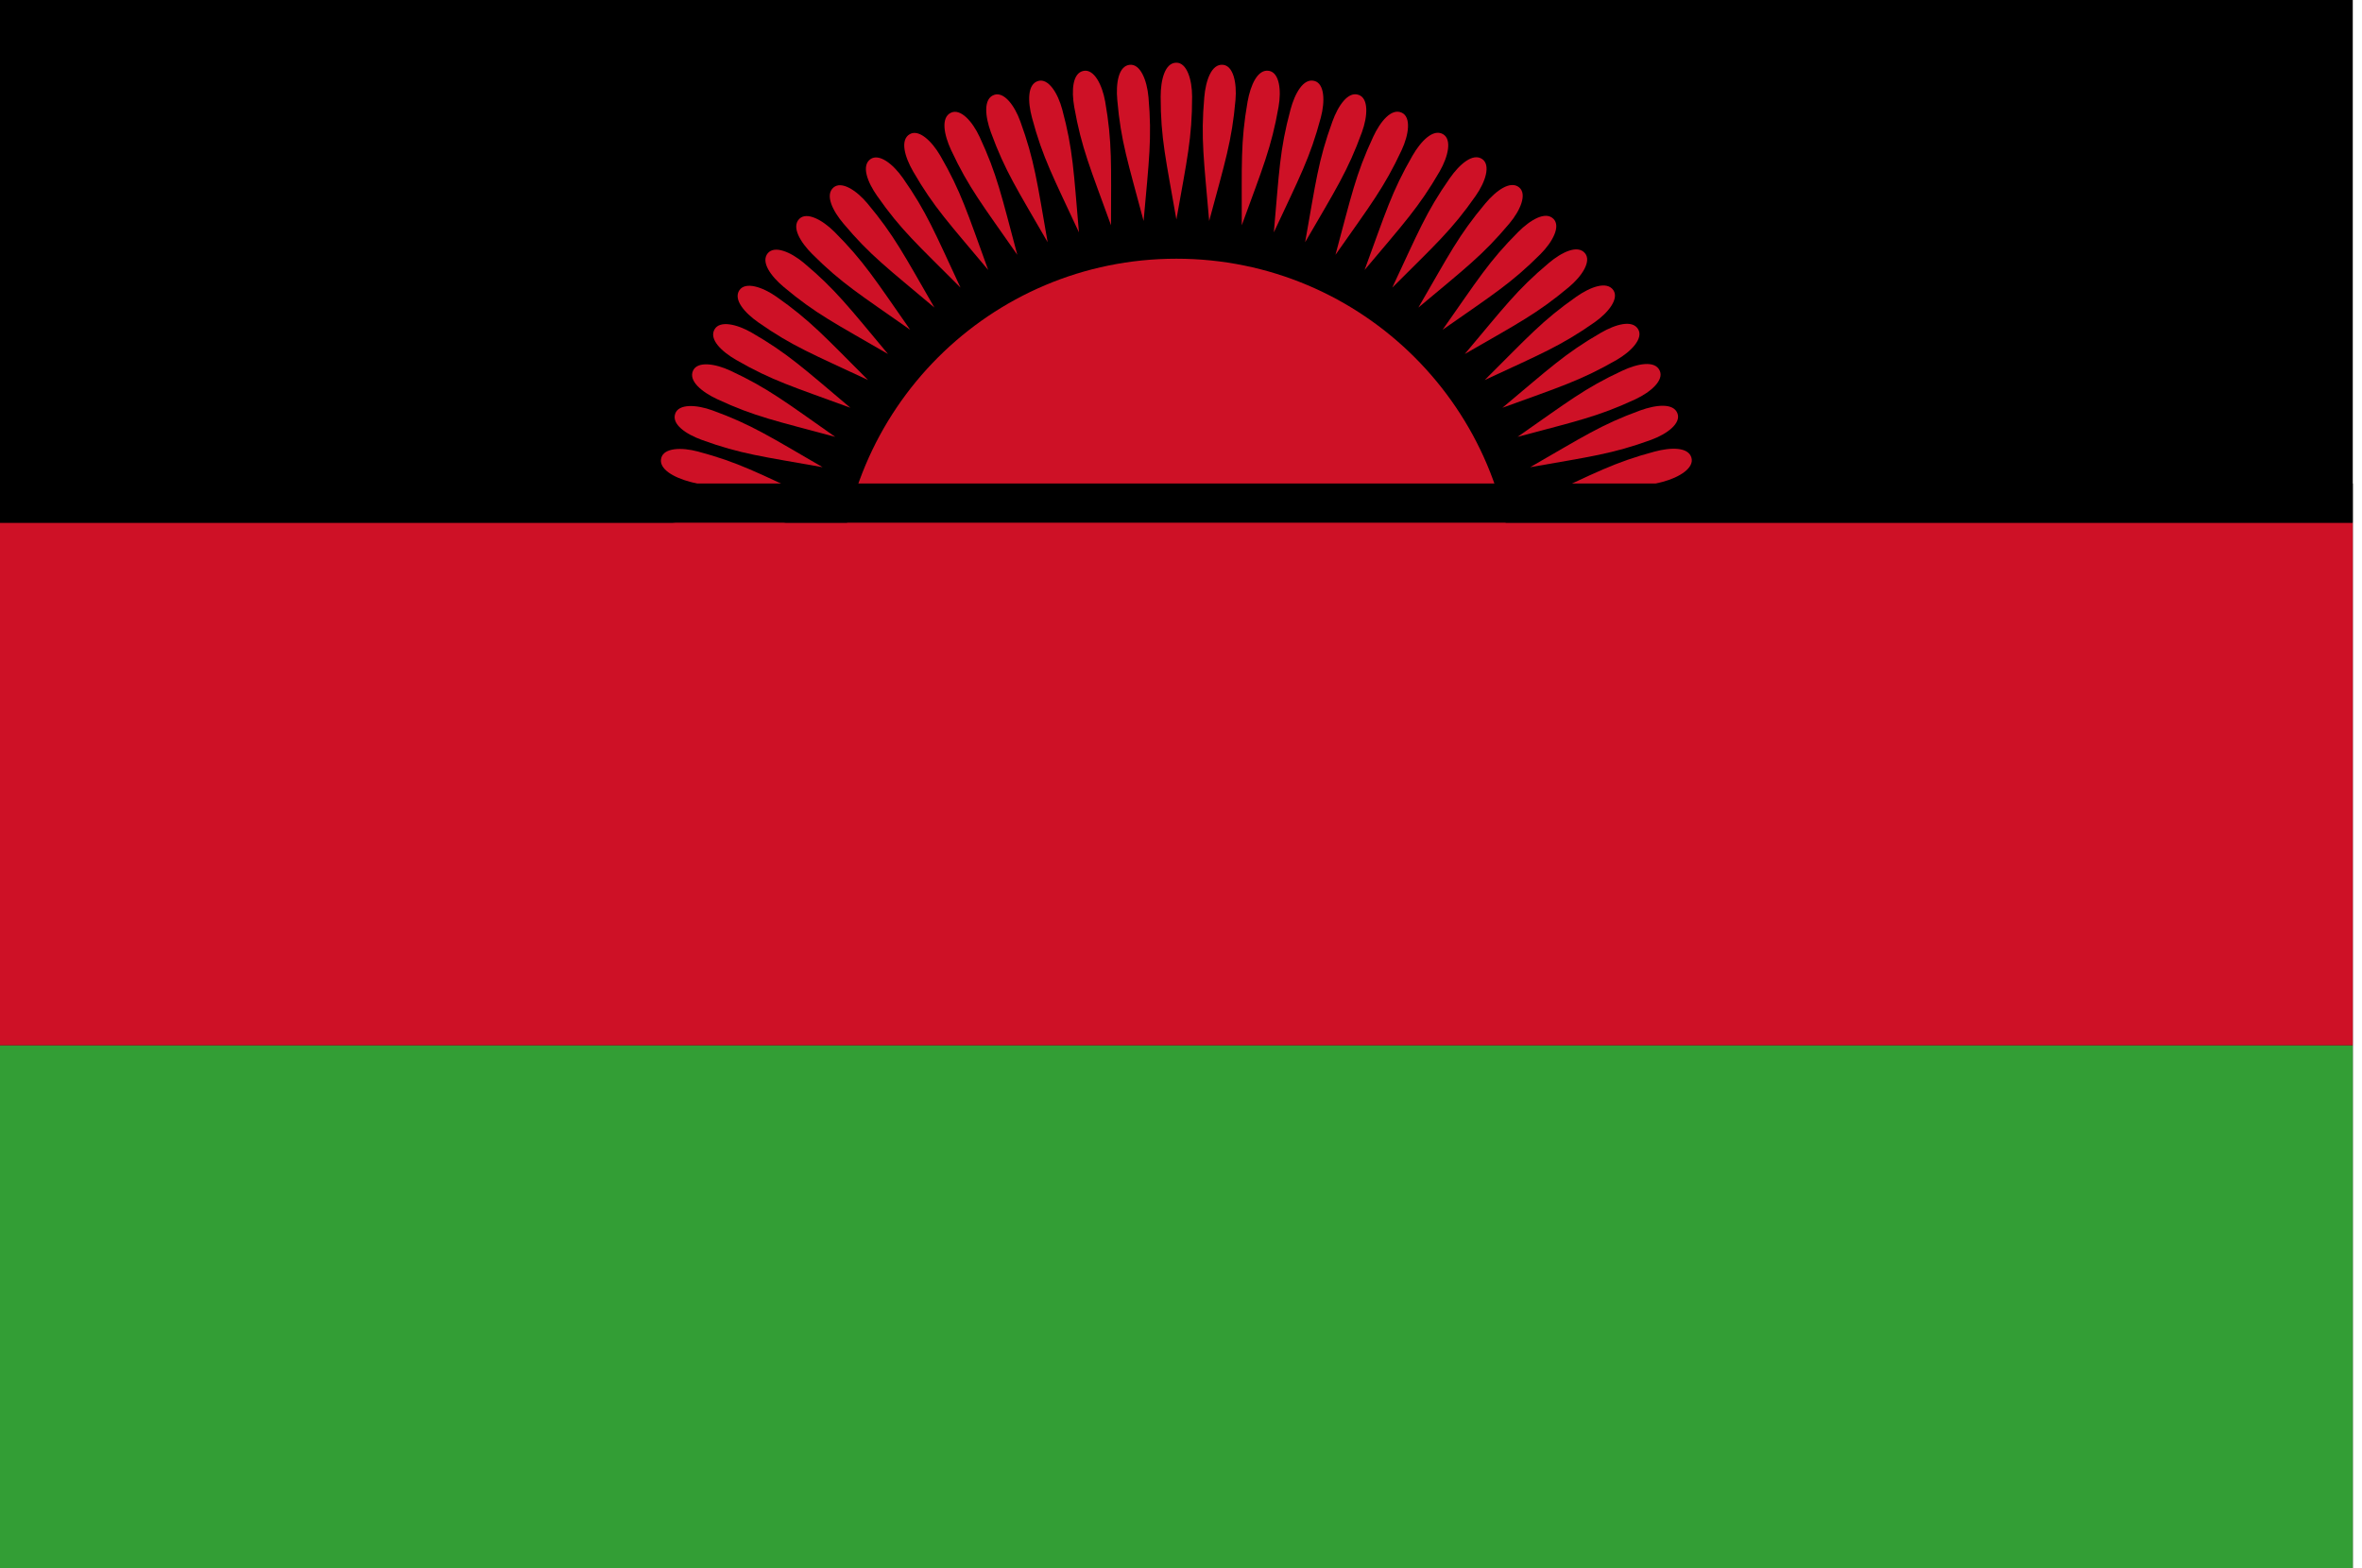 <?xml version="1.0" encoding="UTF-8"?>
<svg xmlns="http://www.w3.org/2000/svg" xmlns:xlink="http://www.w3.org/1999/xlink" width="128pt" height="85pt" viewBox="0 0 128 85" version="1.1">
<defs>
<clipPath id="clip1">
  <path d="M 0 0 L 127.68 0 L 127.68 85 L 0 85 Z M 0 0 "/>
</clipPath>
<clipPath id="clip2">
  <path d="M 0 28 L 127.68 28 L 127.68 57 L 0 57 Z M 0 28 "/>
</clipPath>
<clipPath id="clip3">
  <path d="M 0 26 L 127.68 26 L 127.68 29 L 0 29 Z M 0 26 "/>
</clipPath>
<clipPath id="clip4">
  <path d="M 0 56 L 127.68 56 L 127.68 85 L 0 85 Z M 0 56 "/>
</clipPath>
</defs>
<g id="surface667">
<g clip-path="url(#clip1)" clip-rule="nonzero">
<path style=" stroke:none;fill-rule:evenodd;fill:rgb(0%,0%,0%);fill-opacity:1;" d="M 0 85 L 0 0 L 127.5 0 L 127.5 85 Z M 0 85 "/>
</g>
<path style=" stroke:none;fill-rule:evenodd;fill:rgb(80.783%,6.667%,14.902%);fill-opacity:1;" d="M 82.023 32.301 C 82.023 42.395 73.844 50.574 63.75 50.574 C 53.656 50.574 45.477 42.395 45.477 32.301 C 45.477 22.207 53.656 14.023 63.75 14.023 C 73.844 14.023 82.023 22.207 82.023 32.301 Z M 82.023 32.301 "/>
<g clip-path="url(#clip2)" clip-rule="nonzero">
<path style=" stroke:none;fill-rule:evenodd;fill:rgb(80.783%,6.667%,14.902%);fill-opacity:1;" d="M 0 28.332 L 127.5 28.332 L 127.5 56.668 L 0 56.668 Z M 0 28.332 "/>
</g>
<path style=" stroke:none;fill-rule:evenodd;fill:rgb(80.783%,6.667%,14.902%);fill-opacity:1;" d="M 63.75 3.398 C 63.125 3.398 62.898 4.336 62.898 5.242 C 62.898 7.508 63.184 8.641 63.75 11.898 C 64.328 8.641 64.602 7.48 64.602 5.242 C 64.602 4.309 64.316 3.398 63.75 3.398 Z M 63.75 3.398 "/>
<path style=" stroke:none;fill-rule:evenodd;fill:rgb(80.783%,6.667%,14.902%);fill-opacity:1;" d="M 66.27 3.512 C 65.648 3.457 65.34 4.367 65.262 5.27 C 65.062 7.527 65.246 8.684 65.527 11.977 C 66.387 8.781 66.758 7.648 66.953 5.418 C 67.035 4.488 66.832 3.559 66.27 3.512 Z M 66.27 3.512 "/>
<path style=" stroke:none;fill-rule:evenodd;fill:rgb(80.783%,6.667%,14.902%);fill-opacity:1;" d="M 68.77 3.84 C 68.152 3.73 67.77 4.613 67.609 5.504 C 67.219 7.738 67.301 8.902 67.293 12.211 C 68.426 9.102 68.898 8.004 69.285 5.801 C 69.449 4.879 69.328 3.938 68.77 3.84 Z M 68.77 3.84 "/>
<path style=" stroke:none;fill-rule:evenodd;fill:rgb(80.783%,6.667%,14.902%);fill-opacity:1;" d="M 71.23 4.387 C 70.629 4.223 70.168 5.066 69.934 5.941 C 69.344 8.133 69.324 9.301 69.031 12.594 C 70.43 9.598 70.996 8.547 71.574 6.383 C 71.816 5.48 71.777 4.531 71.23 4.387 Z M 71.23 4.387 "/>
<path style=" stroke:none;fill-rule:evenodd;fill:rgb(80.783%,6.667%,14.902%);fill-opacity:1;" d="M 73.633 5.145 C 73.051 4.93 72.516 5.73 72.207 6.582 C 71.43 8.715 71.309 9.875 70.727 13.129 C 72.387 10.266 73.039 9.27 73.805 7.164 C 74.125 6.285 74.168 5.336 73.633 5.145 Z M 73.633 5.145 "/>
<path style=" stroke:none;fill-rule:evenodd;fill:rgb(80.783%,6.667%,14.902%);fill-opacity:1;" d="M 75.965 6.109 C 75.398 5.844 74.797 6.594 74.414 7.418 C 73.457 9.473 73.234 10.617 72.371 13.812 C 74.273 11.102 75.012 10.164 75.957 8.137 C 76.352 7.289 76.477 6.348 75.965 6.109 Z M 75.965 6.109 "/>
<path style=" stroke:none;fill-rule:evenodd;fill:rgb(80.783%,6.667%,14.902%);fill-opacity:1;" d="M 78.199 7.273 C 77.66 6.961 76.996 7.656 76.543 8.441 C 75.41 10.406 75.09 11.527 73.949 14.633 C 76.078 12.102 76.895 11.23 78.016 9.293 C 78.484 8.48 78.691 7.555 78.199 7.273 Z M 78.199 7.273 "/>
<path style=" stroke:none;fill-rule:evenodd;fill:rgb(80.783%,6.667%,14.902%);fill-opacity:1;" d="M 80.328 8.625 C 79.816 8.27 79.094 8.906 78.574 9.648 C 77.273 11.504 76.855 12.594 75.449 15.59 C 77.793 13.25 78.684 12.457 79.965 10.621 C 80.504 9.855 80.789 8.953 80.328 8.625 Z M 80.328 8.625 "/>
<path style=" stroke:none;fill-rule:evenodd;fill:rgb(80.783%,6.667%,14.902%);fill-opacity:1;" d="M 82.328 10.16 C 81.848 9.762 81.074 10.332 80.492 11.027 C 79.035 12.762 78.523 13.812 76.863 16.672 C 79.398 14.547 80.355 13.832 81.793 12.117 C 82.395 11.402 82.762 10.527 82.328 10.16 Z M 82.328 10.16 "/>
<path style=" stroke:none;fill-rule:evenodd;fill:rgb(80.783%,6.667%,14.902%);fill-opacity:1;" d="M 84.184 11.863 C 83.746 11.426 82.922 11.926 82.281 12.566 C 80.68 14.168 80.078 15.172 78.176 17.875 C 80.887 15.98 81.902 15.352 83.484 13.77 C 84.145 13.105 84.586 12.266 84.184 11.863 Z M 84.184 11.863 "/>
<path style=" stroke:none;fill-rule:evenodd;fill:rgb(80.783%,6.667%,14.902%);fill-opacity:1;" d="M 85.891 13.723 C 85.488 13.246 84.625 13.672 83.93 14.258 C 82.195 15.715 81.508 16.66 79.379 19.188 C 82.246 17.535 83.309 16.996 85.023 15.559 C 85.742 14.957 86.254 14.156 85.891 13.723 Z M 85.891 13.723 "/>
<path style=" stroke:none;fill-rule:evenodd;fill:rgb(80.783%,6.667%,14.902%);fill-opacity:1;" d="M 87.426 15.723 C 87.066 15.215 86.168 15.562 85.426 16.082 C 83.57 17.383 82.805 18.266 80.461 20.598 C 83.461 19.203 84.57 18.762 86.402 17.477 C 87.168 16.941 87.75 16.188 87.426 15.723 Z M 87.426 15.723 "/>
<path style=" stroke:none;fill-rule:evenodd;fill:rgb(80.783%,6.667%,14.902%);fill-opacity:1;" d="M 88.777 17.852 C 88.465 17.309 87.543 17.582 86.758 18.035 C 84.797 19.168 83.957 19.98 81.418 22.102 C 84.527 20.973 85.668 20.625 87.609 19.508 C 88.418 19.039 89.062 18.34 88.777 17.852 Z M 88.777 17.852 "/>
<path style=" stroke:none;fill-rule:evenodd;fill:rgb(80.783%,6.667%,14.902%);fill-opacity:1;" d="M 89.941 20.086 C 89.68 19.52 88.734 19.711 87.914 20.094 C 85.859 21.051 84.953 21.789 82.238 23.68 C 85.438 22.824 86.605 22.582 88.633 21.637 C 89.48 21.238 90.184 20.602 89.941 20.086 Z M 89.941 20.086 "/>
<path style=" stroke:none;fill-rule:evenodd;fill:rgb(80.783%,6.667%,14.902%);fill-opacity:1;" d="M 90.906 22.414 C 90.695 21.828 89.738 21.938 88.887 22.246 C 86.754 23.023 85.789 23.676 82.922 25.324 C 86.18 24.75 87.363 24.609 89.469 23.844 C 90.348 23.523 91.102 22.949 90.906 22.414 Z M 90.906 22.414 "/>
<path style=" stroke:none;fill-rule:evenodd;fill:rgb(80.783%,6.667%,14.902%);fill-opacity:1;" d="M 91.664 24.82 C 91.504 24.219 90.543 24.242 89.668 24.477 C 87.477 25.062 86.457 25.629 83.453 27.02 C 86.75 26.734 87.945 26.699 90.105 26.117 C 91.012 25.875 91.812 25.367 91.664 24.82 Z M 91.664 24.82 "/>
<path style=" stroke:none;fill-rule:evenodd;fill:rgb(80.783%,6.667%,14.902%);fill-opacity:1;" d="M 35.289 27.281 C 35.18 27.895 36.062 28.281 36.957 28.438 C 39.188 28.832 40.352 28.75 43.66 28.758 C 40.551 27.621 39.453 27.152 37.25 26.766 C 36.328 26.602 35.387 26.723 35.289 27.281 Z M 35.289 27.281 "/>
<path style=" stroke:none;fill-rule:evenodd;fill:rgb(80.783%,6.667%,14.902%);fill-opacity:1;" d="M 35.836 24.82 C 35.672 25.422 36.52 25.883 37.395 26.117 C 39.582 26.703 40.75 26.723 44.047 27.02 C 41.047 25.617 39.996 25.055 37.832 24.477 C 36.93 24.234 35.98 24.273 35.836 24.82 Z M 35.836 24.82 "/>
<path style=" stroke:none;fill-rule:evenodd;fill:rgb(80.783%,6.667%,14.902%);fill-opacity:1;" d="M 36.594 22.414 C 36.379 23 37.18 23.535 38.031 23.844 C 40.164 24.621 41.324 24.742 44.578 25.324 C 41.715 23.664 40.719 23.012 38.613 22.246 C 37.734 21.926 36.785 21.883 36.594 22.414 Z M 36.594 22.414 "/>
<path style=" stroke:none;fill-rule:evenodd;fill:rgb(80.783%,6.667%,14.902%);fill-opacity:1;" d="M 37.559 20.086 C 37.293 20.652 38.047 21.254 38.867 21.637 C 40.922 22.594 42.07 22.816 45.262 23.68 C 42.551 21.777 41.613 21.039 39.586 20.094 C 38.738 19.699 37.797 19.574 37.559 20.086 Z M 37.559 20.086 "/>
<path style=" stroke:none;fill-rule:evenodd;fill:rgb(80.783%,6.667%,14.902%);fill-opacity:1;" d="M 38.723 17.852 C 38.41 18.391 39.105 19.055 39.891 19.508 C 41.855 20.641 42.977 20.961 46.082 22.102 C 43.551 19.969 42.68 19.152 40.742 18.035 C 39.934 17.566 39.004 17.359 38.723 17.852 Z M 38.723 17.852 "/>
<path style=" stroke:none;fill-rule:evenodd;fill:rgb(80.783%,6.667%,14.902%);fill-opacity:1;" d="M 40.074 15.723 C 39.719 16.234 40.355 16.957 41.098 17.477 C 42.953 18.777 44.047 19.195 47.039 20.598 C 44.703 18.258 43.906 17.367 42.074 16.082 C 41.309 15.547 40.402 15.258 40.074 15.723 Z M 40.074 15.723 "/>
<path style=" stroke:none;fill-rule:evenodd;fill:rgb(80.783%,6.667%,14.902%);fill-opacity:1;" d="M 41.609 13.723 C 41.211 14.203 41.781 14.977 42.477 15.559 C 44.211 17.016 45.262 17.527 48.121 19.188 C 46 16.648 45.281 15.695 43.57 14.258 C 42.852 13.656 41.977 13.289 41.609 13.723 Z M 41.609 13.723 "/>
<path style=" stroke:none;fill-rule:evenodd;fill:rgb(80.783%,6.667%,14.902%);fill-opacity:1;" d="M 43.316 11.863 C 42.875 12.305 43.375 13.129 44.016 13.77 C 45.617 15.371 46.621 15.973 49.324 17.875 C 47.43 15.16 46.801 14.148 45.219 12.566 C 44.555 11.906 43.715 11.465 43.316 11.863 Z M 43.316 11.863 "/>
<path style=" stroke:none;fill-rule:evenodd;fill:rgb(80.783%,6.667%,14.902%);fill-opacity:1;" d="M 45.172 10.16 C 44.695 10.562 45.121 11.426 45.707 12.117 C 47.164 13.855 48.109 14.539 50.637 16.672 C 48.984 13.805 48.445 12.742 47.008 11.027 C 46.406 10.309 45.605 9.797 45.172 10.16 Z M 45.172 10.16 "/>
<path style=" stroke:none;fill-rule:evenodd;fill:rgb(80.783%,6.667%,14.902%);fill-opacity:1;" d="M 47.172 8.625 C 46.664 8.984 47.012 9.879 47.535 10.621 C 48.832 12.48 49.715 13.246 52.051 15.59 C 50.652 12.59 50.211 11.48 48.926 9.648 C 48.391 8.883 47.637 8.301 47.172 8.625 Z M 47.172 8.625 "/>
<path style=" stroke:none;fill-rule:evenodd;fill:rgb(80.783%,6.667%,14.902%);fill-opacity:1;" d="M 49.301 7.273 C 48.762 7.582 49.031 8.508 49.484 9.293 C 50.617 11.254 51.43 12.094 53.551 14.633 C 52.422 11.523 52.078 10.379 50.957 8.441 C 50.488 7.633 49.789 6.988 49.301 7.273 Z M 49.301 7.273 "/>
<path style=" stroke:none;fill-rule:evenodd;fill:rgb(80.783%,6.667%,14.902%);fill-opacity:1;" d="M 51.535 6.109 C 50.973 6.371 51.16 7.312 51.543 8.137 C 52.504 10.191 53.238 11.098 55.129 13.812 C 54.273 10.613 54.031 9.445 53.086 7.418 C 52.691 6.57 52.051 5.867 51.535 6.109 Z M 51.535 6.109 "/>
<path style=" stroke:none;fill-rule:evenodd;fill:rgb(80.783%,6.667%,14.902%);fill-opacity:1;" d="M 53.867 5.145 C 53.281 5.355 53.387 6.312 53.695 7.164 C 54.473 9.293 55.125 10.262 56.773 13.129 C 56.203 9.871 56.059 8.688 55.293 6.582 C 54.977 5.703 54.398 4.949 53.867 5.145 Z M 53.867 5.145 "/>
<path style=" stroke:none;fill-rule:evenodd;fill:rgb(80.783%,6.667%,14.902%);fill-opacity:1;" d="M 56.27 4.387 C 55.668 4.547 55.691 5.508 55.926 6.383 C 56.512 8.574 57.078 9.594 58.469 12.594 C 58.184 9.297 58.148 8.105 57.566 5.941 C 57.324 5.039 56.816 4.238 56.27 4.387 Z M 56.27 4.387 "/>
<path style=" stroke:none;fill-rule:evenodd;fill:rgb(80.783%,6.667%,14.902%);fill-opacity:1;" d="M 58.73 3.84 C 58.117 3.945 58.059 4.906 58.215 5.801 C 58.609 8.031 59.082 9.102 60.207 12.211 C 60.211 8.902 60.277 7.711 59.891 5.504 C 59.727 4.586 59.289 3.742 58.73 3.84 Z M 58.73 3.84 "/>
<path style=" stroke:none;fill-rule:evenodd;fill:rgb(80.783%,6.667%,14.902%);fill-opacity:1;" d="M 61.23 3.512 C 60.609 3.566 60.465 4.516 60.547 5.418 C 60.742 7.676 61.125 8.781 61.973 11.977 C 62.266 8.68 62.434 7.5 62.238 5.27 C 62.156 4.34 61.797 3.461 61.23 3.512 Z M 61.23 3.512 "/>
<g clip-path="url(#clip3)" clip-rule="nonzero">
<path style=" stroke:none;fill-rule:evenodd;fill:rgb(0%,0%,0%);fill-opacity:1;" d="M 0 26.207 L 127.5 26.207 L 127.5 28.332 L 0 28.332 Z M 0 26.207 "/>
</g>
<g clip-path="url(#clip4)" clip-rule="nonzero">
<path style=" stroke:none;fill-rule:evenodd;fill:rgb(20%,61.96%,20.784%);fill-opacity:1;" d="M 0 56.668 L 127.5 56.668 L 127.5 85 L 0 85 Z M 0 56.668 "/>
</g>
</g>
</svg>
